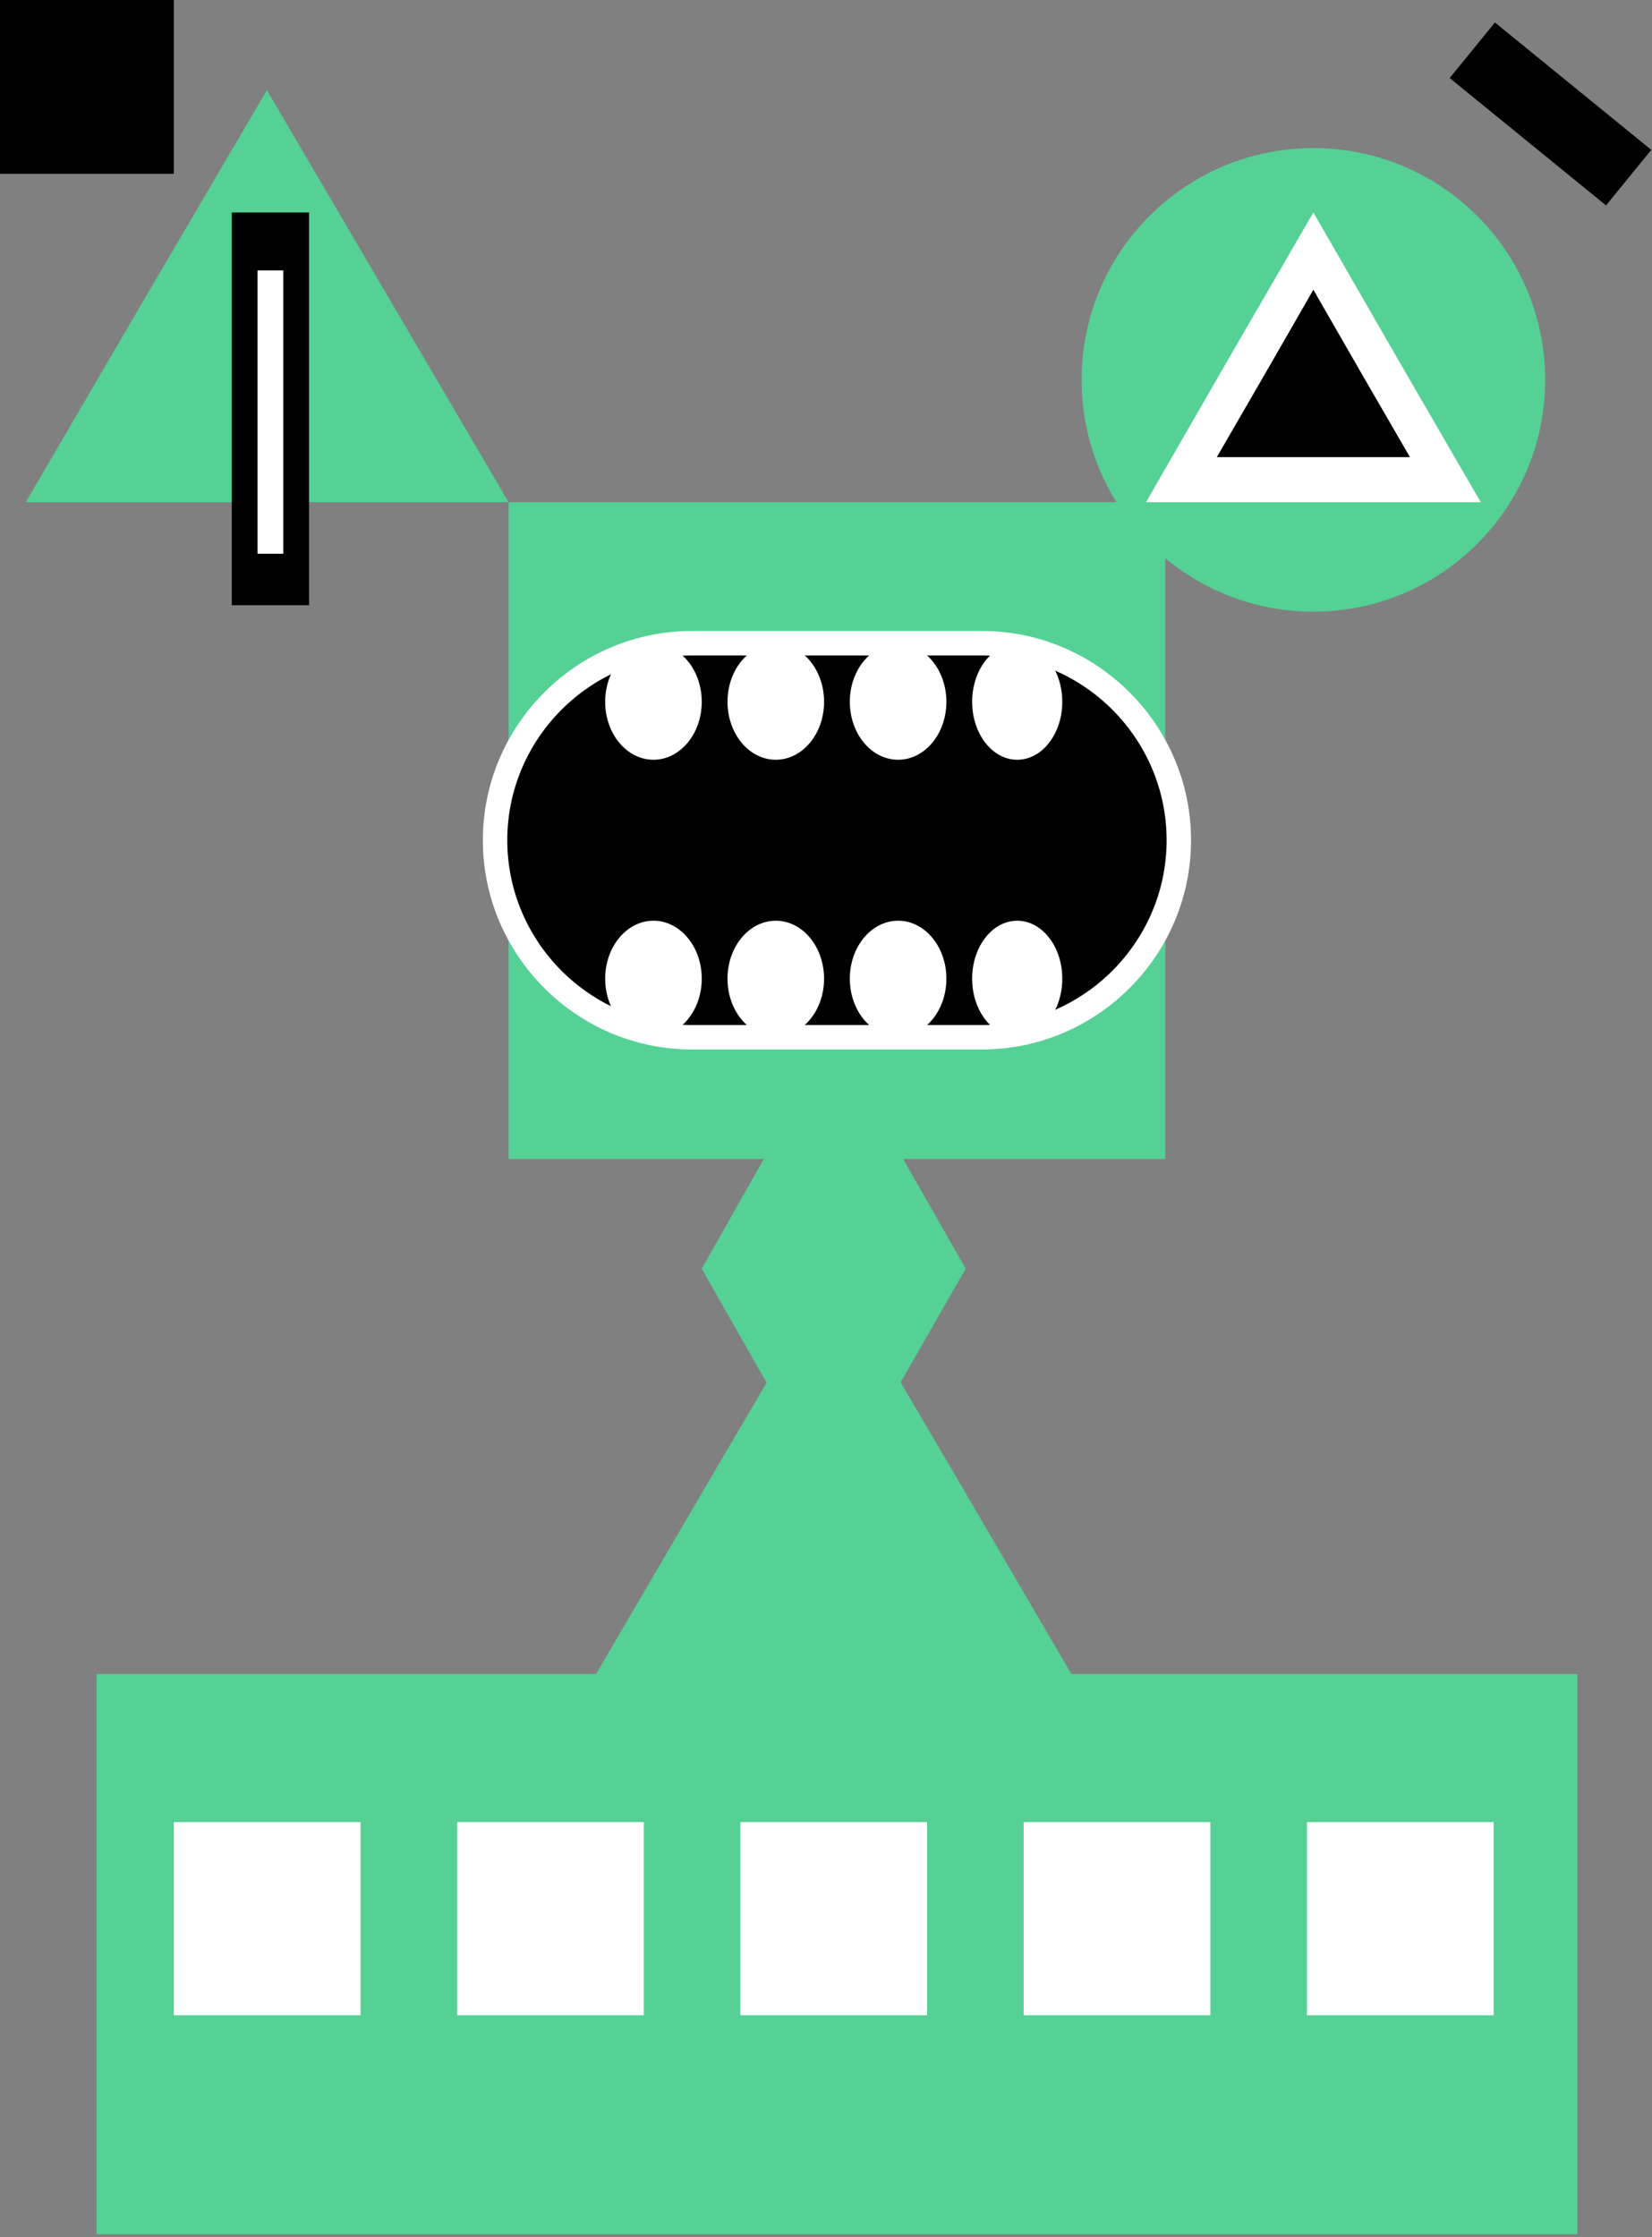 <svg width="257" height="348" viewBox="0 0 257 348" fill="none" xmlns="http://www.w3.org/2000/svg">
<rect x="0" y="0" width="257" height="348" fill="#808080" stroke="none"/>
<path d="M181.283 78.121H79.124V180.281H181.283V78.121Z" fill="#55D195"/>
<path d="M204.319 95.148C224.232 95.148 240.375 79.005 240.375 59.092C240.375 39.178 224.232 23.035 204.319 23.035C184.406 23.035 168.263 39.178 168.263 59.092C168.263 79.005 184.406 95.148 204.319 95.148Z" fill="#55D195"/>
<path d="M41.521 14.023L60.322 46.074L79.123 78.124H41.521H4.006L22.721 46.074L41.521 14.023Z" fill="#55D195"/>
<path d="M204.319 33.051L217.297 55.586L230.36 78.121H204.319H178.278L191.256 55.586L204.319 33.051Z" fill="white"/>
<path d="M204.319 45.07L211.831 58.134L219.343 71.111H204.319H189.296L196.808 58.134L204.319 45.07Z" fill="black"/>
<path d="M129.703 197.309L148.525 229.359L167.261 261.409H129.703H92.144L110.88 229.359L129.703 197.309Z" fill="#55D195"/>
<path d="M139.926 179.281H119.394L109.171 197.353L119.394 215.338H139.926L150.235 197.353L139.926 179.281Z" fill="#55D195"/>
<path d="M245.383 260.406H15.023V347.542H245.383V260.406Z" fill="#55D195"/>
<path d="M48.075 33.051H36.057V94.146H48.075V33.051Z" fill="black"/>
<path d="M44.069 42.066H40.062V86.135H44.069V42.066Z" fill="white"/>
<path d="M152.709 161.252H107.698C90.871 161.252 77.12 147.514 77.12 130.704C77.12 113.894 90.871 100.156 107.698 100.156H152.709C169.535 100.156 183.286 113.894 183.286 130.704C183.286 147.514 169.535 161.252 152.709 161.252Z" fill="black"/>
<path fill-rule="evenodd" clip-rule="evenodd" d="M107.654 101.954C91.845 101.954 78.917 114.887 78.917 130.703C78.917 146.519 91.845 159.452 107.654 159.452H152.753C168.562 159.452 181.489 146.519 181.489 130.703C181.489 114.887 168.562 101.954 152.753 101.954H107.654ZM75.117 130.703C75.117 112.787 89.746 98.152 107.654 98.152H152.753C170.661 98.152 185.289 112.787 185.289 130.703C185.289 148.619 170.661 163.254 152.753 163.254H107.654C89.746 163.254 75.117 148.619 75.117 130.703Z" fill="white"/>
<path d="M101.658 118.184C105.807 118.184 109.17 114.149 109.17 109.17C109.17 104.192 105.807 100.156 101.658 100.156C97.51 100.156 94.147 104.192 94.147 109.17C94.147 114.149 97.51 118.184 101.658 118.184Z" fill="white"/>
<path d="M120.688 118.184C124.837 118.184 128.2 114.149 128.2 109.17C128.2 104.192 124.837 100.156 120.688 100.156C116.54 100.156 113.177 104.192 113.177 109.17C113.177 114.149 116.54 118.184 120.688 118.184Z" fill="white"/>
<path d="M139.718 118.184C143.866 118.184 147.23 114.149 147.23 109.17C147.23 104.192 143.866 100.156 139.718 100.156C135.569 100.156 132.206 104.192 132.206 109.17C132.206 114.149 135.569 118.184 139.718 118.184Z" fill="white"/>
<path d="M158.247 118.184C162.119 118.184 165.258 114.149 165.258 109.17C165.258 104.192 162.119 100.156 158.247 100.156C154.375 100.156 151.236 104.192 151.236 109.17C151.236 114.149 154.375 118.184 158.247 118.184Z" fill="white"/>
<path d="M101.658 161.251C105.807 161.251 109.17 157.215 109.17 152.237C109.17 147.258 105.807 143.223 101.658 143.223C97.51 143.223 94.147 147.258 94.147 152.237C94.147 157.215 97.51 161.251 101.658 161.251Z" fill="white"/>
<path d="M120.688 161.251C124.837 161.251 128.2 157.215 128.2 152.237C128.2 147.258 124.837 143.223 120.688 143.223C116.54 143.223 113.177 147.258 113.177 152.237C113.177 157.215 116.54 161.251 120.688 161.251Z" fill="white"/>
<path d="M139.718 161.251C143.866 161.251 147.23 157.215 147.23 152.237C147.23 147.258 143.866 143.223 139.718 143.223C135.569 143.223 132.206 147.258 132.206 152.237C132.206 157.215 135.569 161.251 139.718 161.251Z" fill="white"/>
<path d="M158.247 161.251C162.119 161.251 165.258 157.215 165.258 152.237C165.258 147.258 162.119 143.223 158.247 143.223C154.375 143.223 151.236 147.258 151.236 152.237C151.236 157.215 154.375 161.251 158.247 161.251Z" fill="white"/>
<path d="M27.042 0H0V27.042H27.042V0Z" fill="black"/>
<path d="M256.888 23.312L232.562 3.5L225.524 12.141L249.851 31.953L256.888 23.312Z" fill="black"/>
<path d="M56.087 283.441H27.042V313.488H56.087V283.441Z" fill="white"/>
<path d="M100.157 283.441H71.111V313.488H100.157V283.441Z" fill="white"/>
<path d="M144.225 283.441H115.18V313.488H144.225V283.441Z" fill="white"/>
<path d="M188.294 283.441H159.249V313.488H188.294V283.441Z" fill="white"/>
<path d="M232.363 283.441H203.317V313.488H232.363V283.441Z" fill="white"/>
</svg>
